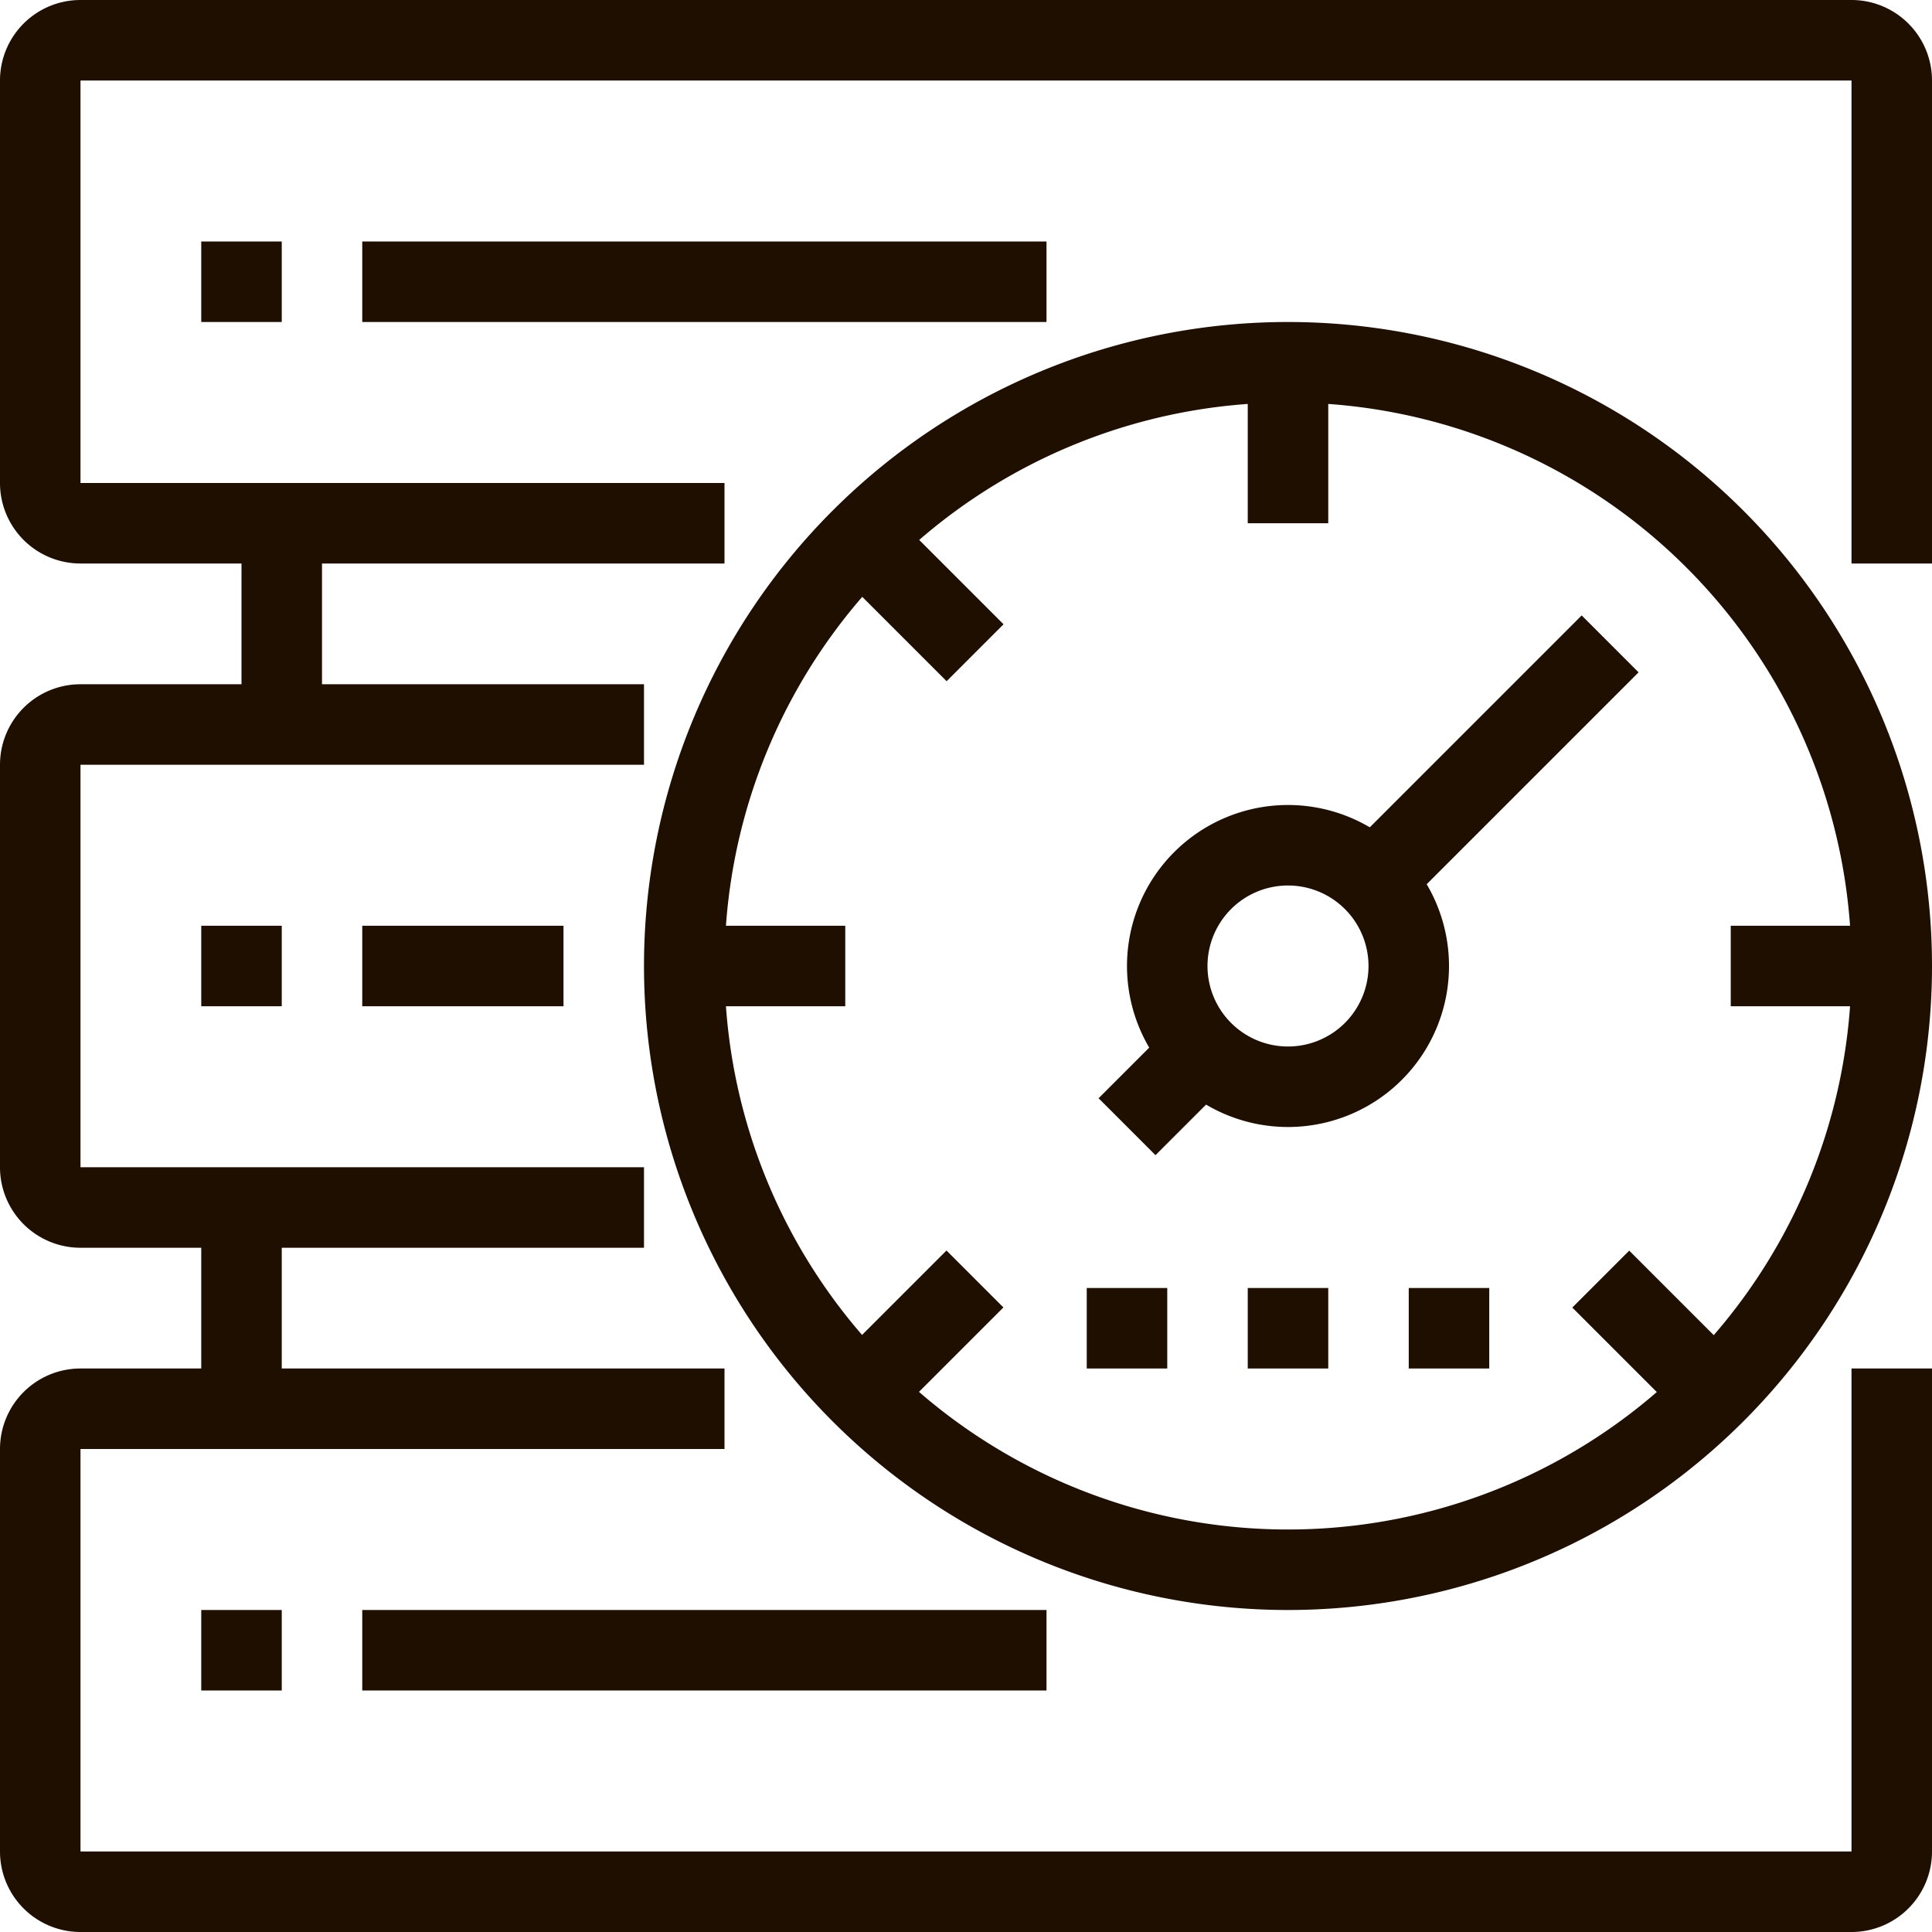 <svg xmlns="http://www.w3.org/2000/svg" viewBox="0 0 48 48"><defs><style>.cls-1{fill:#1e0f00;}</style></defs><title>Asset 431</title><g id="Layer_2" data-name="Layer 2"><g id="_1" data-name="1"><path class="cls-1" d="M16,31H2a2,2,0,0,1-2-2V19a2,2,0,0,1,2-2H16v2H2V29H16Z"/><path class="cls-1" d="M48,14H46V2H2V12H18v2H2a2,2,0,0,1-2-2V2A2,2,0,0,1,2,0H46a2,2,0,0,1,2,2Z"/><path class="cls-1" d="M46,48H2a2,2,0,0,1-2-2V36a2,2,0,0,1,2-2H18v2H2V46H46V34h2V46A2,2,0,0,1,46,48Z"/><rect class="cls-1" x="5" y="30" width="2" height="5"/><rect class="cls-1" x="6" y="13" width="2" height="5"/><rect class="cls-1" x="5" y="40" width="2" height="2"/><rect class="cls-1" x="31" y="32" width="2" height="2"/><rect class="cls-1" x="35" y="32" width="2" height="2"/><rect class="cls-1" x="27" y="32" width="2" height="2"/><rect class="cls-1" x="5" y="23" width="2" height="2"/><rect class="cls-1" x="5" y="6" width="2" height="2"/><rect class="cls-1" x="9" y="40" width="17" height="2"/><rect class="cls-1" x="9" y="23" width="5" height="2"/><rect class="cls-1" x="9" y="6" width="17" height="2"/><path class="cls-1" d="M32,28a4,4,0,1,1,4-4A4,4,0,0,1,32,28Zm0-6a2,2,0,1,0,2,2A2,2,0,0,0,32,22Z"/><path class="cls-1" d="M32,40A16,16,0,1,1,48,24,16,16,0,0,1,32,40Zm0-30A14,14,0,1,0,46,24,14,14,0,0,0,32,10Z"/><rect class="cls-1" x="27.59" y="26" width="2.83" height="2" transform="translate(-10.6 28.41) rotate(-45)"/><rect class="cls-1" x="32.76" y="18" width="8.49" height="2" transform="translate(-2.6 31.73) rotate(-45)"/><rect class="cls-1" x="31" y="9" width="2" height="4"/><rect class="cls-1" x="17" y="23" width="4" height="2"/><rect class="cls-1" x="43" y="23" width="4" height="2"/><rect class="cls-1" x="40.19" y="31.19" width="2" height="4" transform="translate(-11.41 38.85) rotate(-45)"/><rect class="cls-1" x="21.81" y="12.81" width="2" height="4" transform="translate(-3.79 20.46) rotate(-45)"/><rect class="cls-1" x="20.81" y="32.19" width="4" height="2" transform="translate(-16.79 25.85) rotate(-45)"/></g></g></svg>